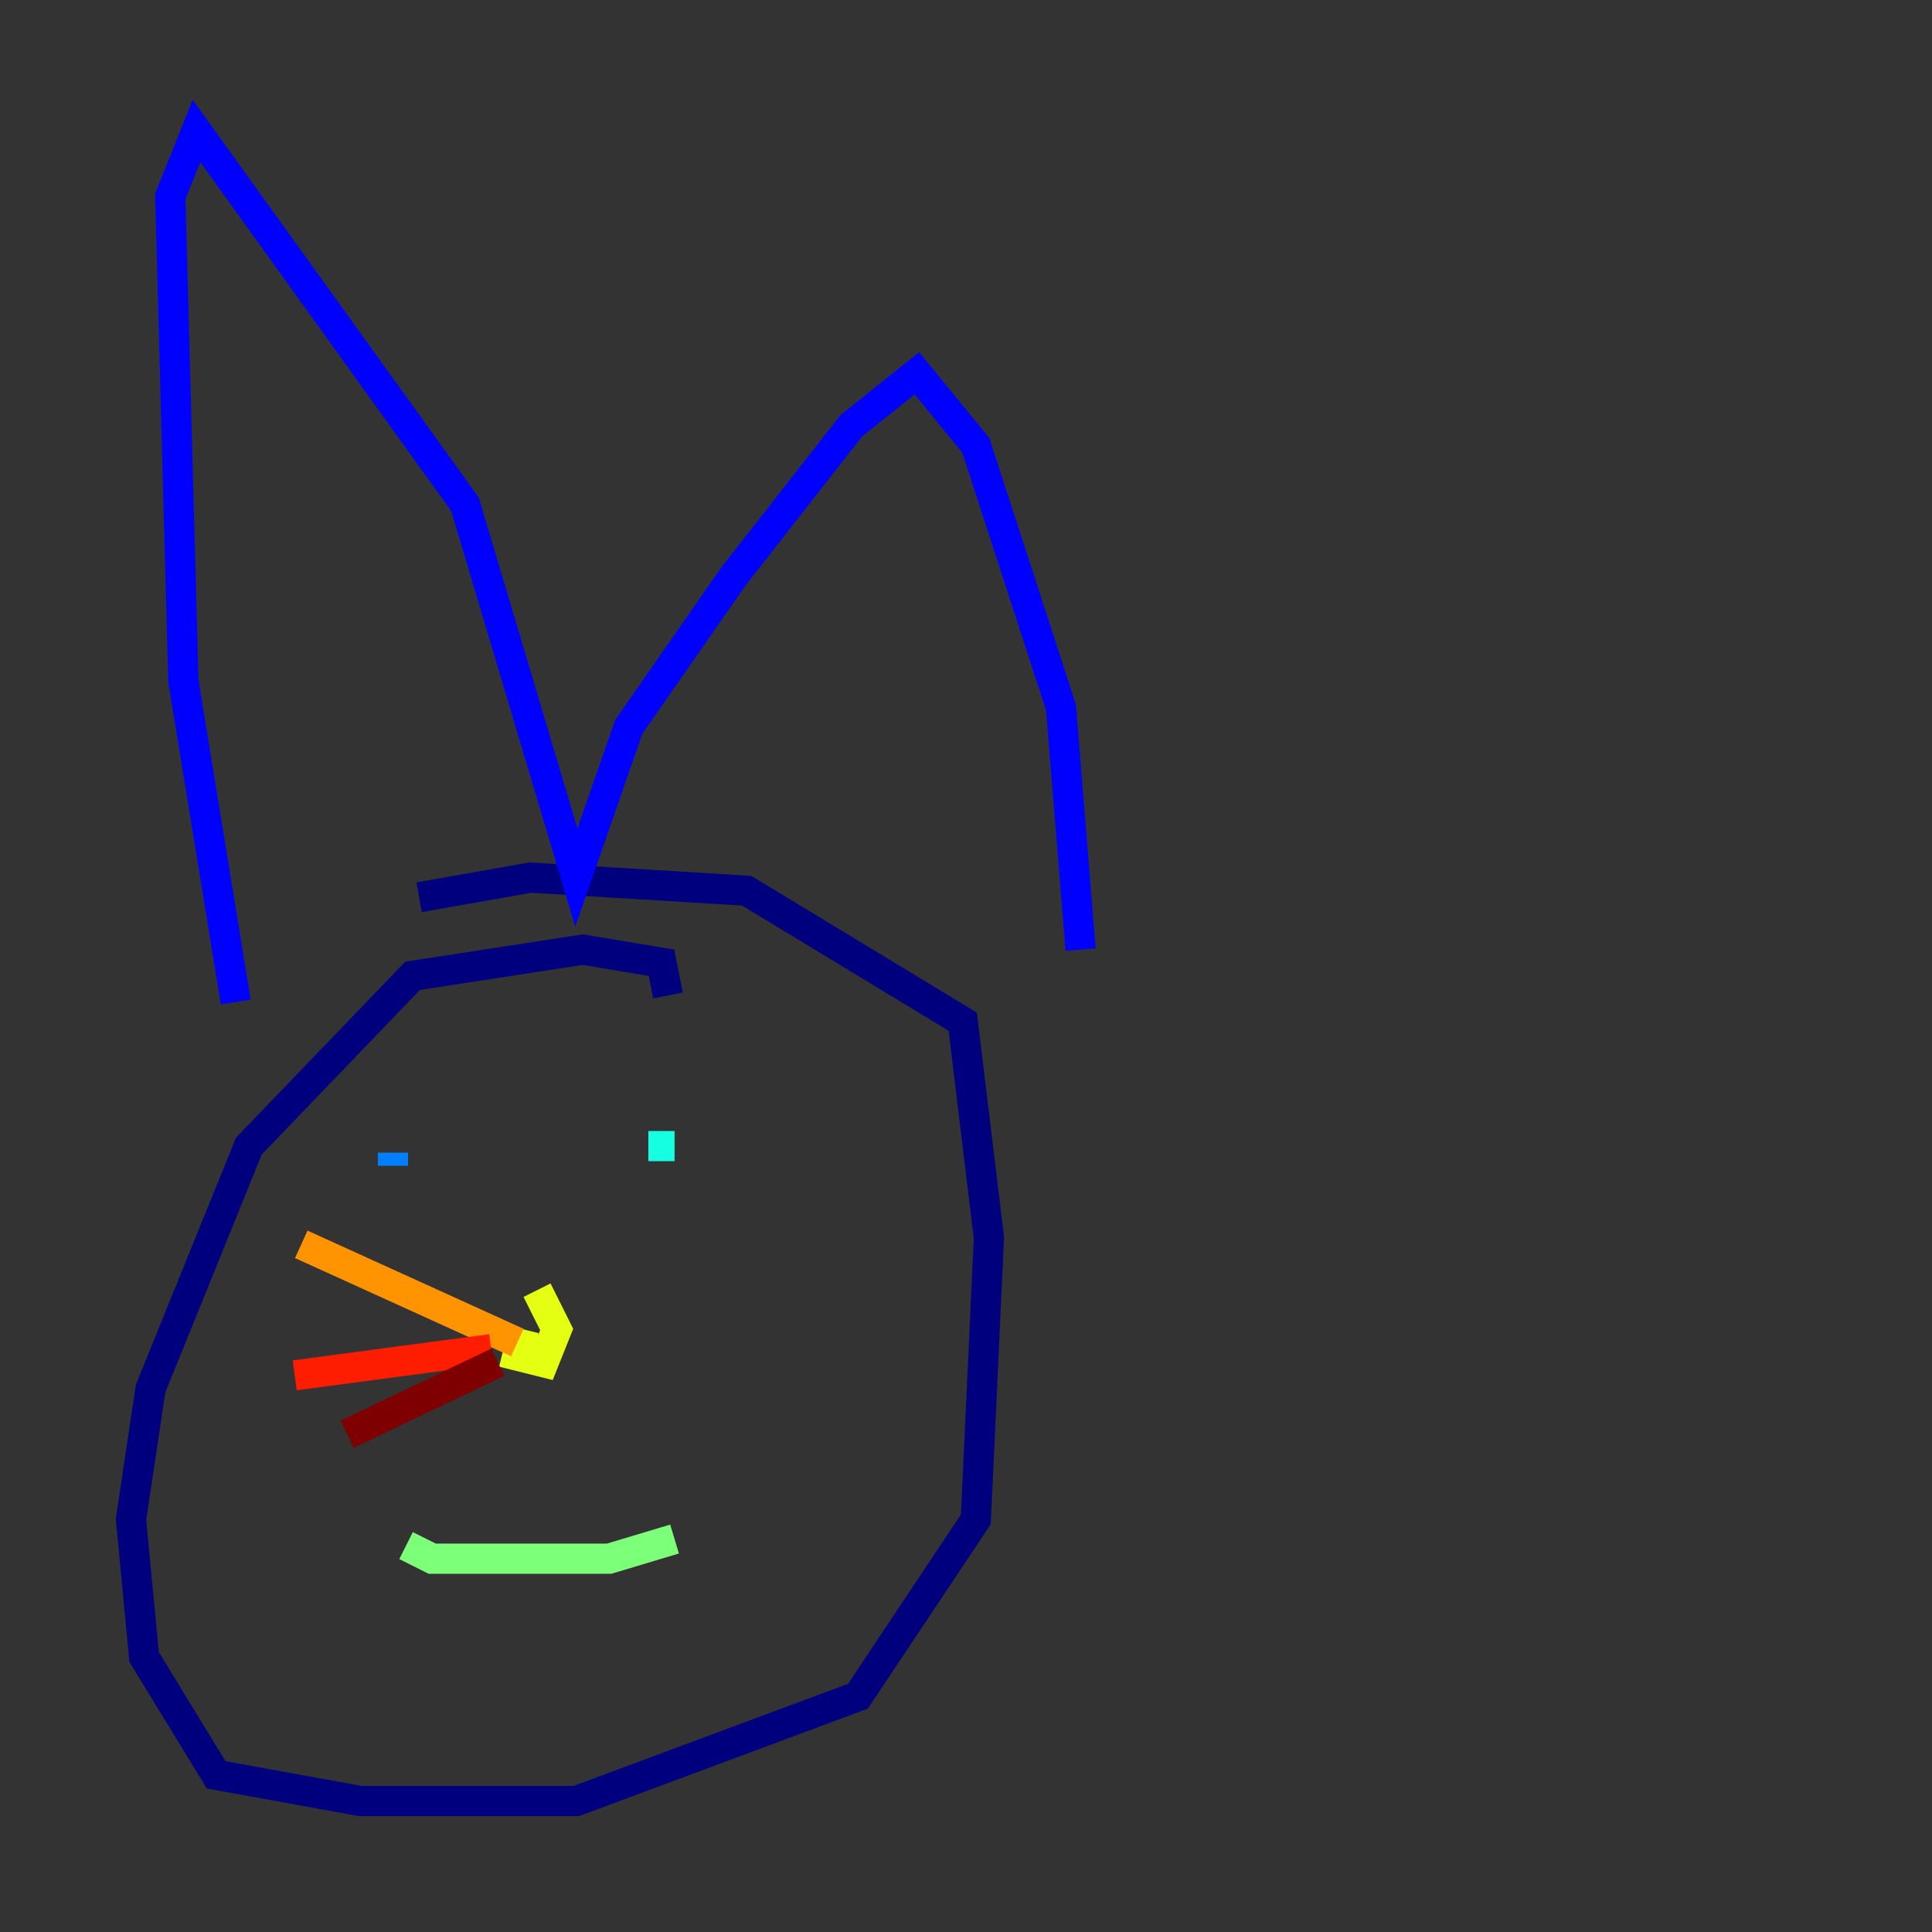 <?xml version="1.0" encoding="utf-8" ?>
<svg baseProfile="tiny" height="128" version="1.2" viewBox="0,0,128,128" width="128" xmlns="http://www.w3.org/2000/svg" xmlns:ev="http://www.w3.org/2001/xml-events" xmlns:xlink="http://www.w3.org/1999/xlink"><rect x="0" y="0" width="128" height="128" fill="#333333" stroke="none"/><defs /><polyline fill="none" points="44.258,65.953 43.824,63.783 38.617,62.915 27.336,64.651 16.488,75.932 9.98,91.986 8.678,100.664 9.546,109.776 14.319,117.586 23.864,119.322 38.183,119.322 56.841,112.38 64.651,100.664 65.519,82.007 63.783,67.688 49.464,59.01 35.146,58.142 27.77,59.444" stroke="#00007f" stroke-width="2" /><polyline fill="none" points="15.62,66.386 12.149,45.125 11.281,13.017 13.017,8.678 30.807,33.41 38.183,58.142 41.654,48.163 48.597,38.183 56.407,28.203 60.746,24.732 64.651,29.505 70.291,46.861 71.593,62.915" stroke="#0000ff" stroke-width="2" /><polyline fill="none" points="26.034,76.366 26.034,77.234" stroke="#0080ff" stroke-width="2" /><polyline fill="none" points="42.956,75.932 44.691,75.932" stroke="#15ffe1" stroke-width="2" /><polyline fill="none" points="26.902,102.4 28.637,103.268 40.352,103.268 44.691,101.966" stroke="#7cff79" stroke-width="2" /><polyline fill="none" points="34.712,88.081 34.278,89.817 36.014,90.251 36.881,88.081 35.58,85.478" stroke="#e4ff12" stroke-width="2" /><polyline fill="none" points="34.278,88.949 19.959,82.441" stroke="#ff9400" stroke-width="2" /><polyline fill="none" points="32.542,89.383 19.525,91.119" stroke="#ff1d00" stroke-width="2" /><polyline fill="none" points="32.976,90.251 22.997,95.024" stroke="#7f0000" stroke-width="2" /></svg>